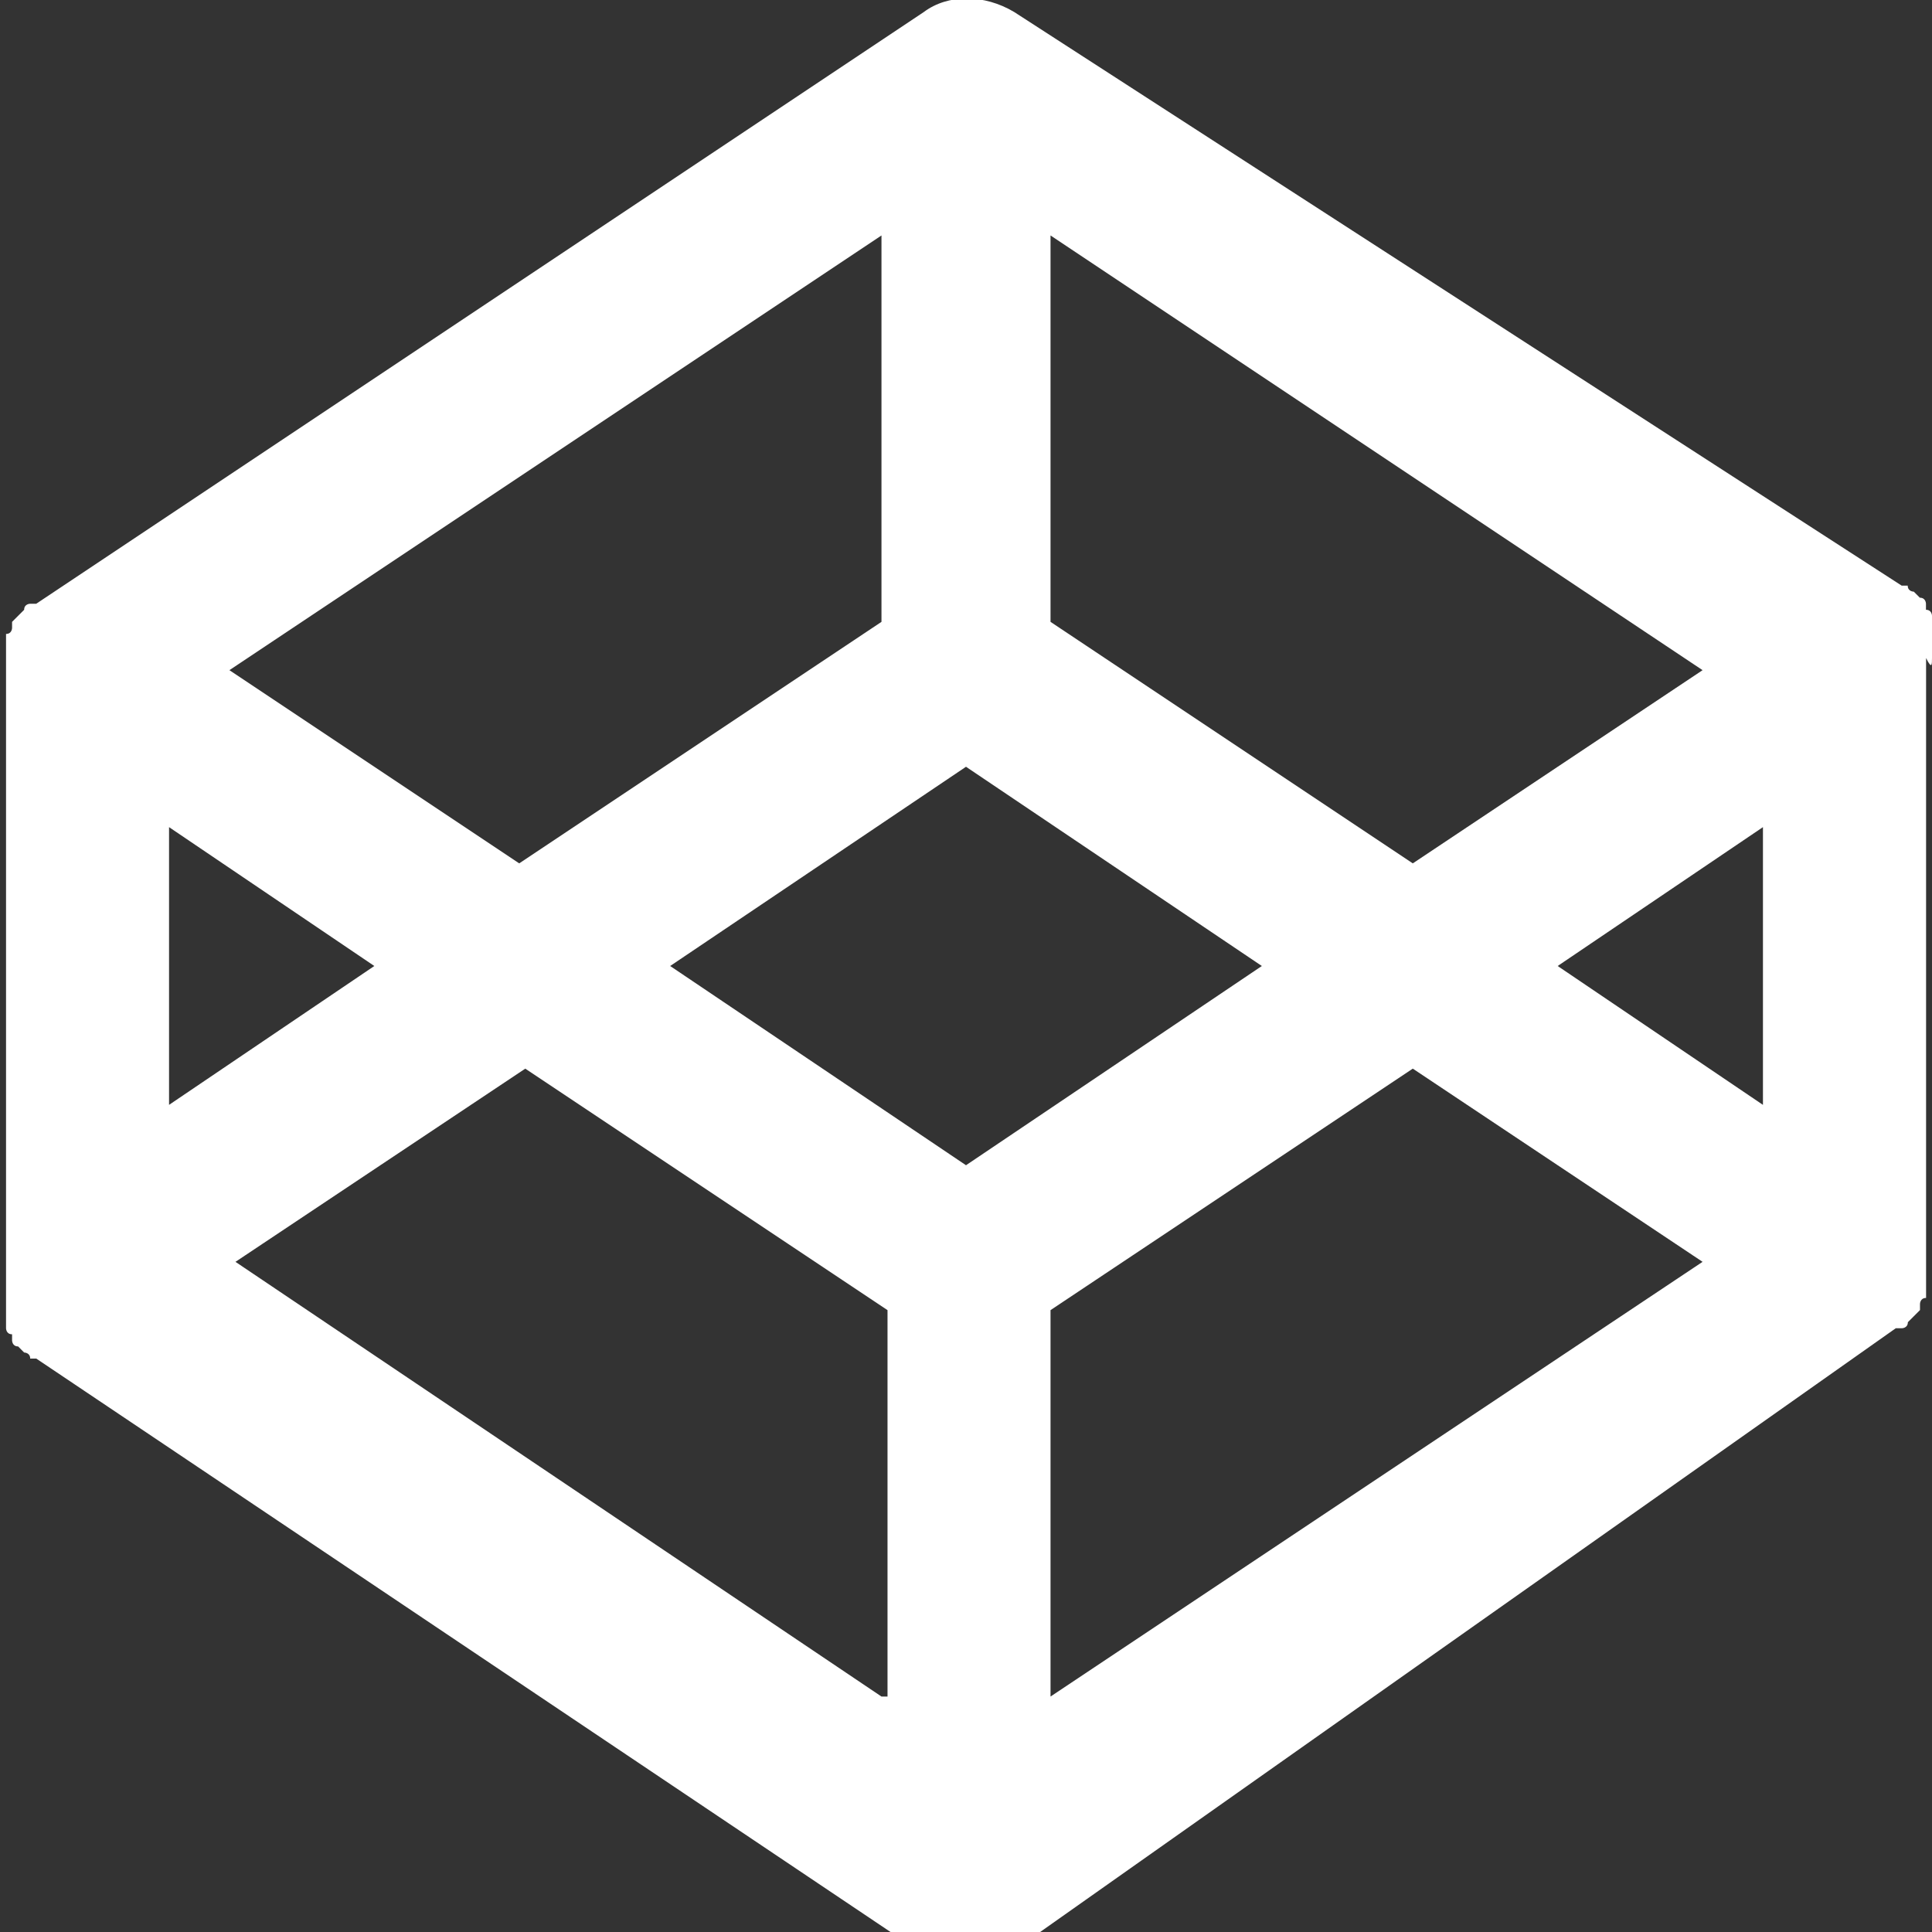 <?xml version="1.0" encoding="utf-8"?>
<!-- Generator: Adobe Illustrator 15.1.0, SVG Export Plug-In . SVG Version: 6.00 Build 0)  -->
<!DOCTYPE svg PUBLIC "-//W3C//DTD SVG 1.1//EN" "http://www.w3.org/Graphics/SVG/1.1/DTD/svg11.dtd">
<svg version="1.1" id="Layer_1" xmlns="http://www.w3.org/2000/svg" xmlns:xlink="http://www.w3.org/1999/xlink" x="0px" y="0px"
	 width="32px" height="32px" viewBox="0 0 32 32" enable-background="new 0 0 32 32" xml:space="preserve">
<rect x="0" y="0" width="32" height="32" fill="#333333" stroke="none"/>
<path fill="#FFFFFF" d="M32,10.9L32,10.9c0-0.1,0-0.1,0-0.2c0,0,0,0,0-0.1v-0.1c0,0,0,0,0-0.1v-0.1c0,0,0,0,0-0.1c0,0,0-0.1-0.1-0.1
	c0,0,0,0,0-0.1c0,0,0-0.1-0.101-0.1c0,0,0,0-0.1-0.1c0,0-0.101,0-0.101-0.1c0,0,0,0-0.1,0l0,0L16.8,0.2c-0.5-0.3-1.1-0.3-1.5,0
	L0.6,10l0,0c0,0,0,0-0.1,0c0,0-0.1,0-0.1,0.1c0,0,0,0-0.1,0.1c0,0,0,0-0.1,0.1c0,0,0,0,0,0.1c0,0,0,0.1-0.1,0.1c0,0,0,0,0,0.1v0.1
	c0,0,0,0,0,0.1v0.1c0,0,0,0,0,0.1v0.1c0,0,0,0,0,0.1c0,0.1,0,0.1,0,0.2v9.7c0,0.101,0,0.101,0,0.2c0,0,0,0,0,0.101v0.1
	c0,0,0,0,0,0.1V21.7c0,0,0,0,0,0.1V21.9c0,0,0,0,0,0.1c0,0,0,0.1,0.1,0.1c0,0,0,0,0,0.101c0,0,0,0.1,0.1,0.1c0,0,0,0,0.1,0.101
	c0,0,0.1,0,0.1,0.1c0,0,0,0,0.1,0l0,0l14.6,9.8c0.2,0.2,0.5,0.2,0.8,0.2s0.5-0.1,0.8-0.2L31.4,22l0,0c0,0,0,0,0.1,0
	c0,0,0.1,0,0.1-0.1c0,0,0,0,0.101-0.101c0,0,0,0,0.1-0.1c0,0,0,0,0-0.101c0,0,0-0.1,0.101-0.1c0,0,0,0,0-0.1V21.3c0,0,0,0,0-0.1
	V21.1c0,0,0,0,0-0.1v-0.1c0,0,0,0,0-0.101c0-0.1,0-0.1,0-0.2v-9.7C32,11.1,32,11,32,10.9z M17.4,3.9l10.8,7.2l-4.8,3.2l-6-4V3.9z
	 M14.6,3.9v6.4l-6,4l-4.8-3.2L14.6,3.9z M2.8,13.7L6.2,16l-3.4,2.3V13.7z M14.6,28.1L3.9,20.9l4.8-3.2l6,4V28.1H14.6z M16,19.3
	L11.1,16l4.9-3.3l4.9,3.3L16,19.3z M17.4,28.1V21.7l6-4l4.8,3.2L17.4,28.1z M29.2,18.3L25.8,16l3.4-2.3V18.3z"/>
</svg>
